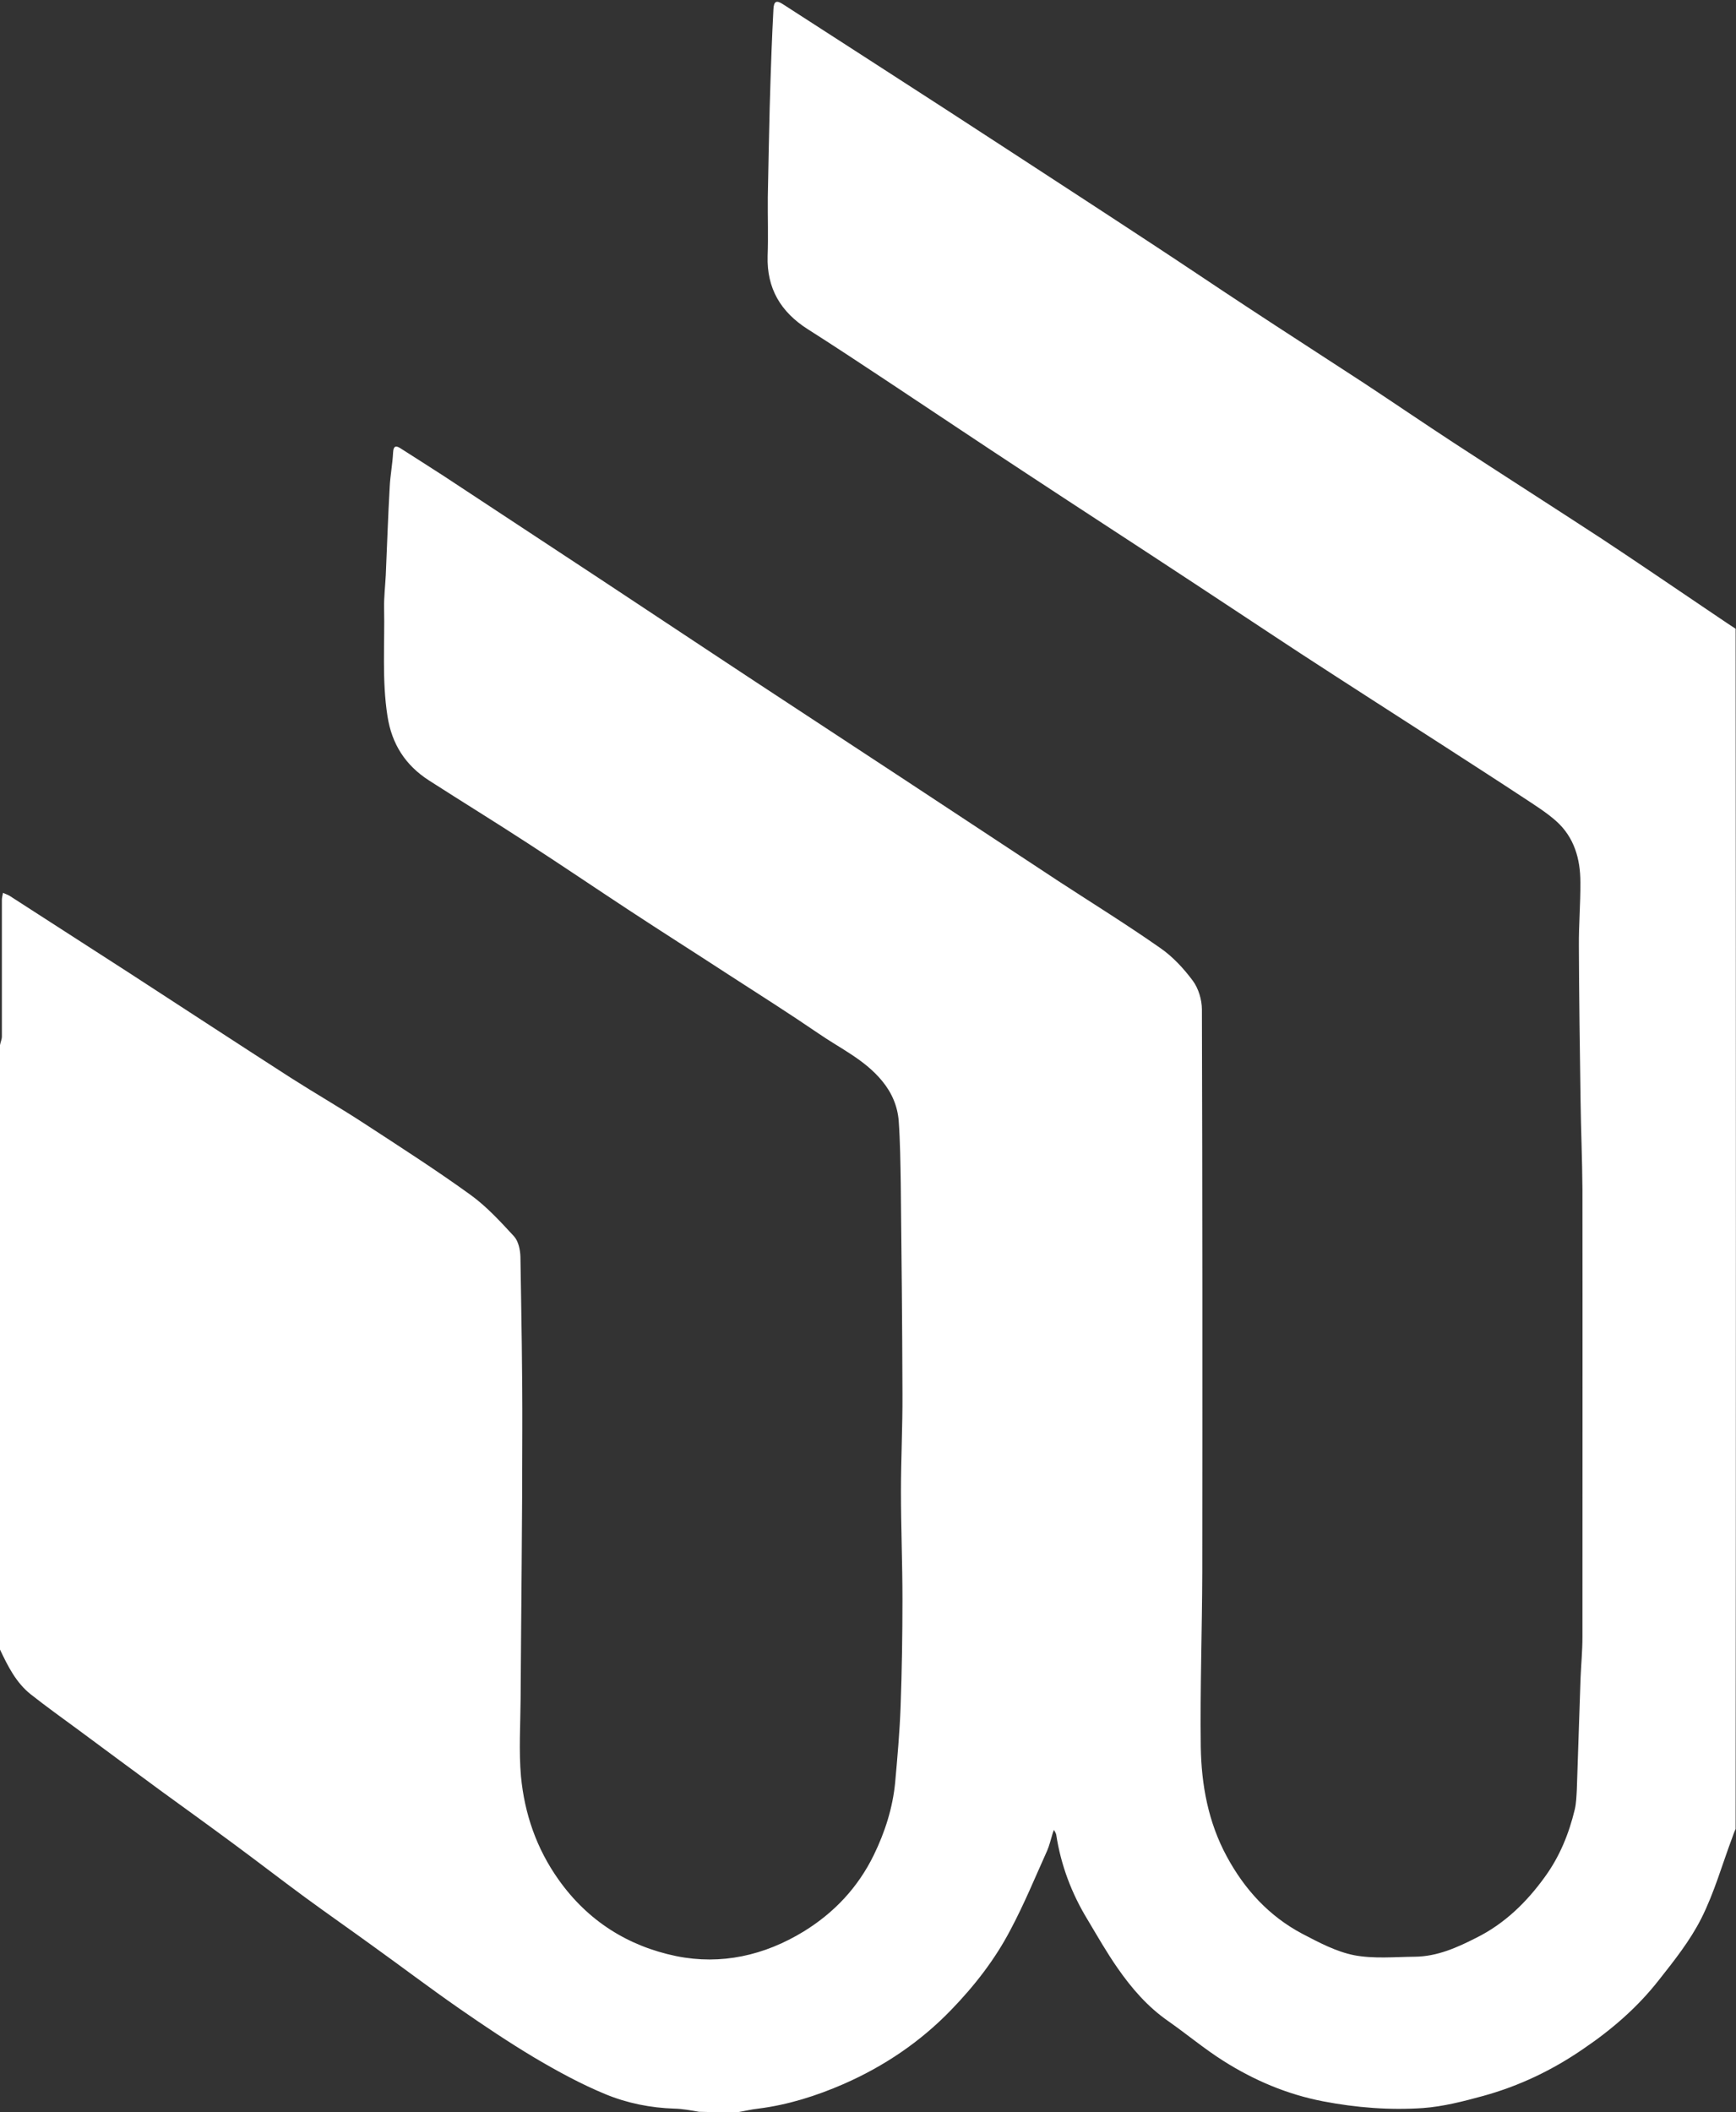<svg xmlns="http://www.w3.org/2000/svg" xmlns:xlink="http://www.w3.org/1999/xlink" version="1.1" id="Contours" x="0px" y="0px" width="927" height="1127.725" viewBox="0 0 927 1127.725" xml:space="preserve" stroke="black" fill="none" stroke-linecap="round" stroke-linejoin="round">
<rect x="0" y="0" width="927" height="1127.725" fill="#333333" stroke="none"/>
<desc xmlns:shape="http://adobe.com/products/shape" fill="#ffffff">
</desc>
<path d="M0.0 558.0 C0.3 556.3 1.0 554.9 1.0 553.4 C1.0 529.1 1.0 504.8 1.0 480.4 C1.0 479.2 1.4 478.0 1.6 476.7 C2.7 477.2 3.9 477.6 5.0 478.2 C26.5 492.1 48.1 506.0 69.7 519.9 C98.2 538.4 126.6 557.0 155.2 575.4 C168.2 583.7 181.6 591.4 194.6 599.9 C213.6 612.3 232.8 624.6 251.2 637.9 C259.8 644.1 267.2 652.2 274.4 660.0 C276.8 662.6 277.8 667.2 277.9 671.0 C278.4 702.0 279.0 733.0 278.9 764.0 C278.9 811.7 278.3 859.4 278.0 907.1 C277.9 920.9 277.0 934.8 278.2 948.5 C280.1 968.4 286.5 987.0 298.3 1003.6 C313.9 1025.6 335.4 1039.1 361.2 1044.4 C385.1 1049.2 408.1 1044.1 429.2 1031.2 C445.6 1021.1 458.2 1007.6 466.6 990.4 C472.5 978.3 476.7 965.3 478.0 951.7 C479.2 938.3 480.4 924.9 480.9 911.4 C481.6 892.2 481.9 873.0 481.9 853.8 C481.9 834.7 481.1 815.5 481.1 796.3 C481.1 778.9 482.0 761.5 481.9 744.2 C481.8 706.8 481.4 669.5 481.0 632.1 C480.8 620.9 480.7 609.7 479.9 598.5 C479.3 590.7 476.3 583.5 471.1 577.2 C461.8 565.8 448.7 559.8 437.1 551.8 C421.3 541.0 405.2 530.8 389.1 520.4 C371.3 508.8 353.3 497.4 335.5 485.7 C317.7 474.0 300.0 462.0 282.1 450.4 C264.6 439.0 246.7 428.0 229.1 416.7 C216.5 408.6 209.2 397.3 206.9 382.3 C203.9 363.1 205.5 343.9 205.1 324.6 C205.0 318.8 205.7 312.9 206.0 307.1 C206.7 291.3 207.2 275.6 208.1 259.9 C208.4 253.8 209.6 247.8 209.9 241.7 C210.1 237.3 212.0 238.1 214.4 239.7 C221.9 244.5 229.5 249.3 236.9 254.1 C264.6 272.3 292.2 290.5 319.8 308.7 C340.2 322.2 360.6 335.7 381.0 349.2 C395.9 359.1 410.9 368.9 425.8 378.7 C444.9 391.3 464.1 403.8 483.2 416.4 C510.6 434.4 537.9 452.5 565.3 470.5 C583.4 482.3 601.8 493.7 619.5 506.1 C626.2 510.7 632.1 517.1 637.0 523.7 C640.0 527.8 641.8 533.8 641.8 539.0 C642.1 639.2 642.1 739.3 642.0 839.5 C641.9 870.5 640.8 901.6 641.2 932.6 C641.5 952.9 645.2 973.0 655.1 991.2 C664.6 1008.8 677.7 1023.1 695.5 1032.5 C704.3 1037.1 713.5 1042.0 723.1 1043.9 C733.6 1045.9 744.7 1044.8 755.5 1044.7 C767.4 1044.6 778.1 1039.8 788.3 1034.6 C803.4 1027.1 815.2 1015.6 825.0 1002.0 C832.9 991.1 837.8 979.0 840.9 966.1 C841.7 962.7 841.8 959.0 842.0 955.5 C842.7 935.6 843.3 915.7 844.0 895.8 C844.3 888.6 845.0 881.4 845.0 874.2 C845.0 794.4 845.1 714.6 845.0 634.8 C844.9 619.1 844.2 603.4 844.0 587.7 C843.6 560.2 843.2 532.7 843.1 505.2 C843.0 493.8 844.0 482.4 843.9 471.0 C843.9 458.6 840.6 447.0 831.0 438.4 C825.7 433.7 819.6 429.9 813.7 426.0 C799.6 416.7 785.4 407.6 771.2 398.4 C745.5 381.8 719.8 365.4 694.2 348.7 C674.8 336.0 655.5 323.1 636.1 310.4 C606.8 291.1 577.3 272.0 548.0 252.7 C522.7 236.1 497.5 219.2 472.3 202.5 C458.7 193.5 445.1 184.5 431.4 175.8 C416.9 166.6 409.4 154.0 409.9 136.7 C410.3 126.2 409.9 115.7 410.0 105.2 C410.3 89.3 410.6 73.5 411.0 57.6 C411.3 47.4 411.6 37.2 412.0 27.0 C412.3 19.7 412.6 12.3 413.0 5.0 C413.2 0.6 414.6 0.0 418.0 2.2 C447.1 21.0 476.2 39.7 505.2 58.5 C530.2 74.7 555.1 91.0 580.0 107.2 C592.5 115.4 605.0 123.5 617.4 131.7 C633.4 142.2 649.2 152.9 665.2 163.4 C686.3 177.3 707.5 190.9 728.6 204.7 C744.5 215.2 760.2 225.9 776.1 236.3 C802.6 253.6 829.2 270.6 855.7 287.9 C874.0 300.0 892.2 312.4 910.4 324.7 C915.8 328.3 921.1 332.0 926.8 335.7 C927.0 549.2 927.0 762.7 926.8 976.5 C926.0 978.2 925.5 979.7 925.0 981.1 C919.6 995.5 915.4 1010.5 908.5 1024.2 C902.5 1036.1 894.0 1046.8 885.7 1057.3 C874.5 1071.6 860.8 1083.5 845.6 1093.8 C829.1 1105.2 811.3 1113.7 792.1 1119.0 C781.5 1121.9 770.7 1124.7 759.8 1125.5 C742.0 1126.7 724.2 1125.3 706.5 1121.9 C687.3 1118.2 669.7 1110.7 653.4 1100.4 C643.1 1093.9 633.7 1086.0 623.7 1079.0 C612.8 1071.4 604.3 1061.6 596.8 1050.8 C591.0 1042.5 586.0 1033.7 580.8 1025.0 C572.2 1010.9 566.5 995.8 564.0 979.5 C563.8 978.6 563.2 977.8 562.8 977.0 C562.5 977.7 562.2 978.4 562.0 979.2 C561.1 982.1 560.4 985.2 559.2 988.0 C552.8 1002.2 546.9 1016.6 539.6 1030.3 C531.3 1046.2 520.3 1060.3 507.9 1073.1 C491.5 1090.1 472.1 1103.2 450.4 1112.7 C435.9 1119.0 420.8 1123.8 404.9 1125.8 C401.2 1126.2 397.6 1127.1 394.0 1127.7 C387.2 1127.7 380.3 1127.7 373.3 1127.5 C368.7 1126.7 364.4 1125.9 360.1 1125.8 C347.4 1125.4 334.9 1122.9 323.3 1118.1 C310.2 1112.7 297.6 1105.8 285.4 1098.6 C271.7 1090.4 258.4 1081.5 245.3 1072.4 C229.6 1061.5 214.3 1049.9 198.7 1038.7 C186.7 1030.0 174.5 1021.5 162.5 1012.7 C150.0 1003.5 137.7 994.0 125.1 984.7 C112.0 975.0 98.8 965.5 85.6 955.9 C71.1 945.2 56.5 934.5 42.0 923.7 C33.4 917.4 24.8 911.2 16.4 904.6 C8.6 898.4 4.2 889.6 0.0 880.7 C0.0 773.2 0.0 665.7 0.0 558.0 " fill="#ffffff" stroke="none"/>

</svg>